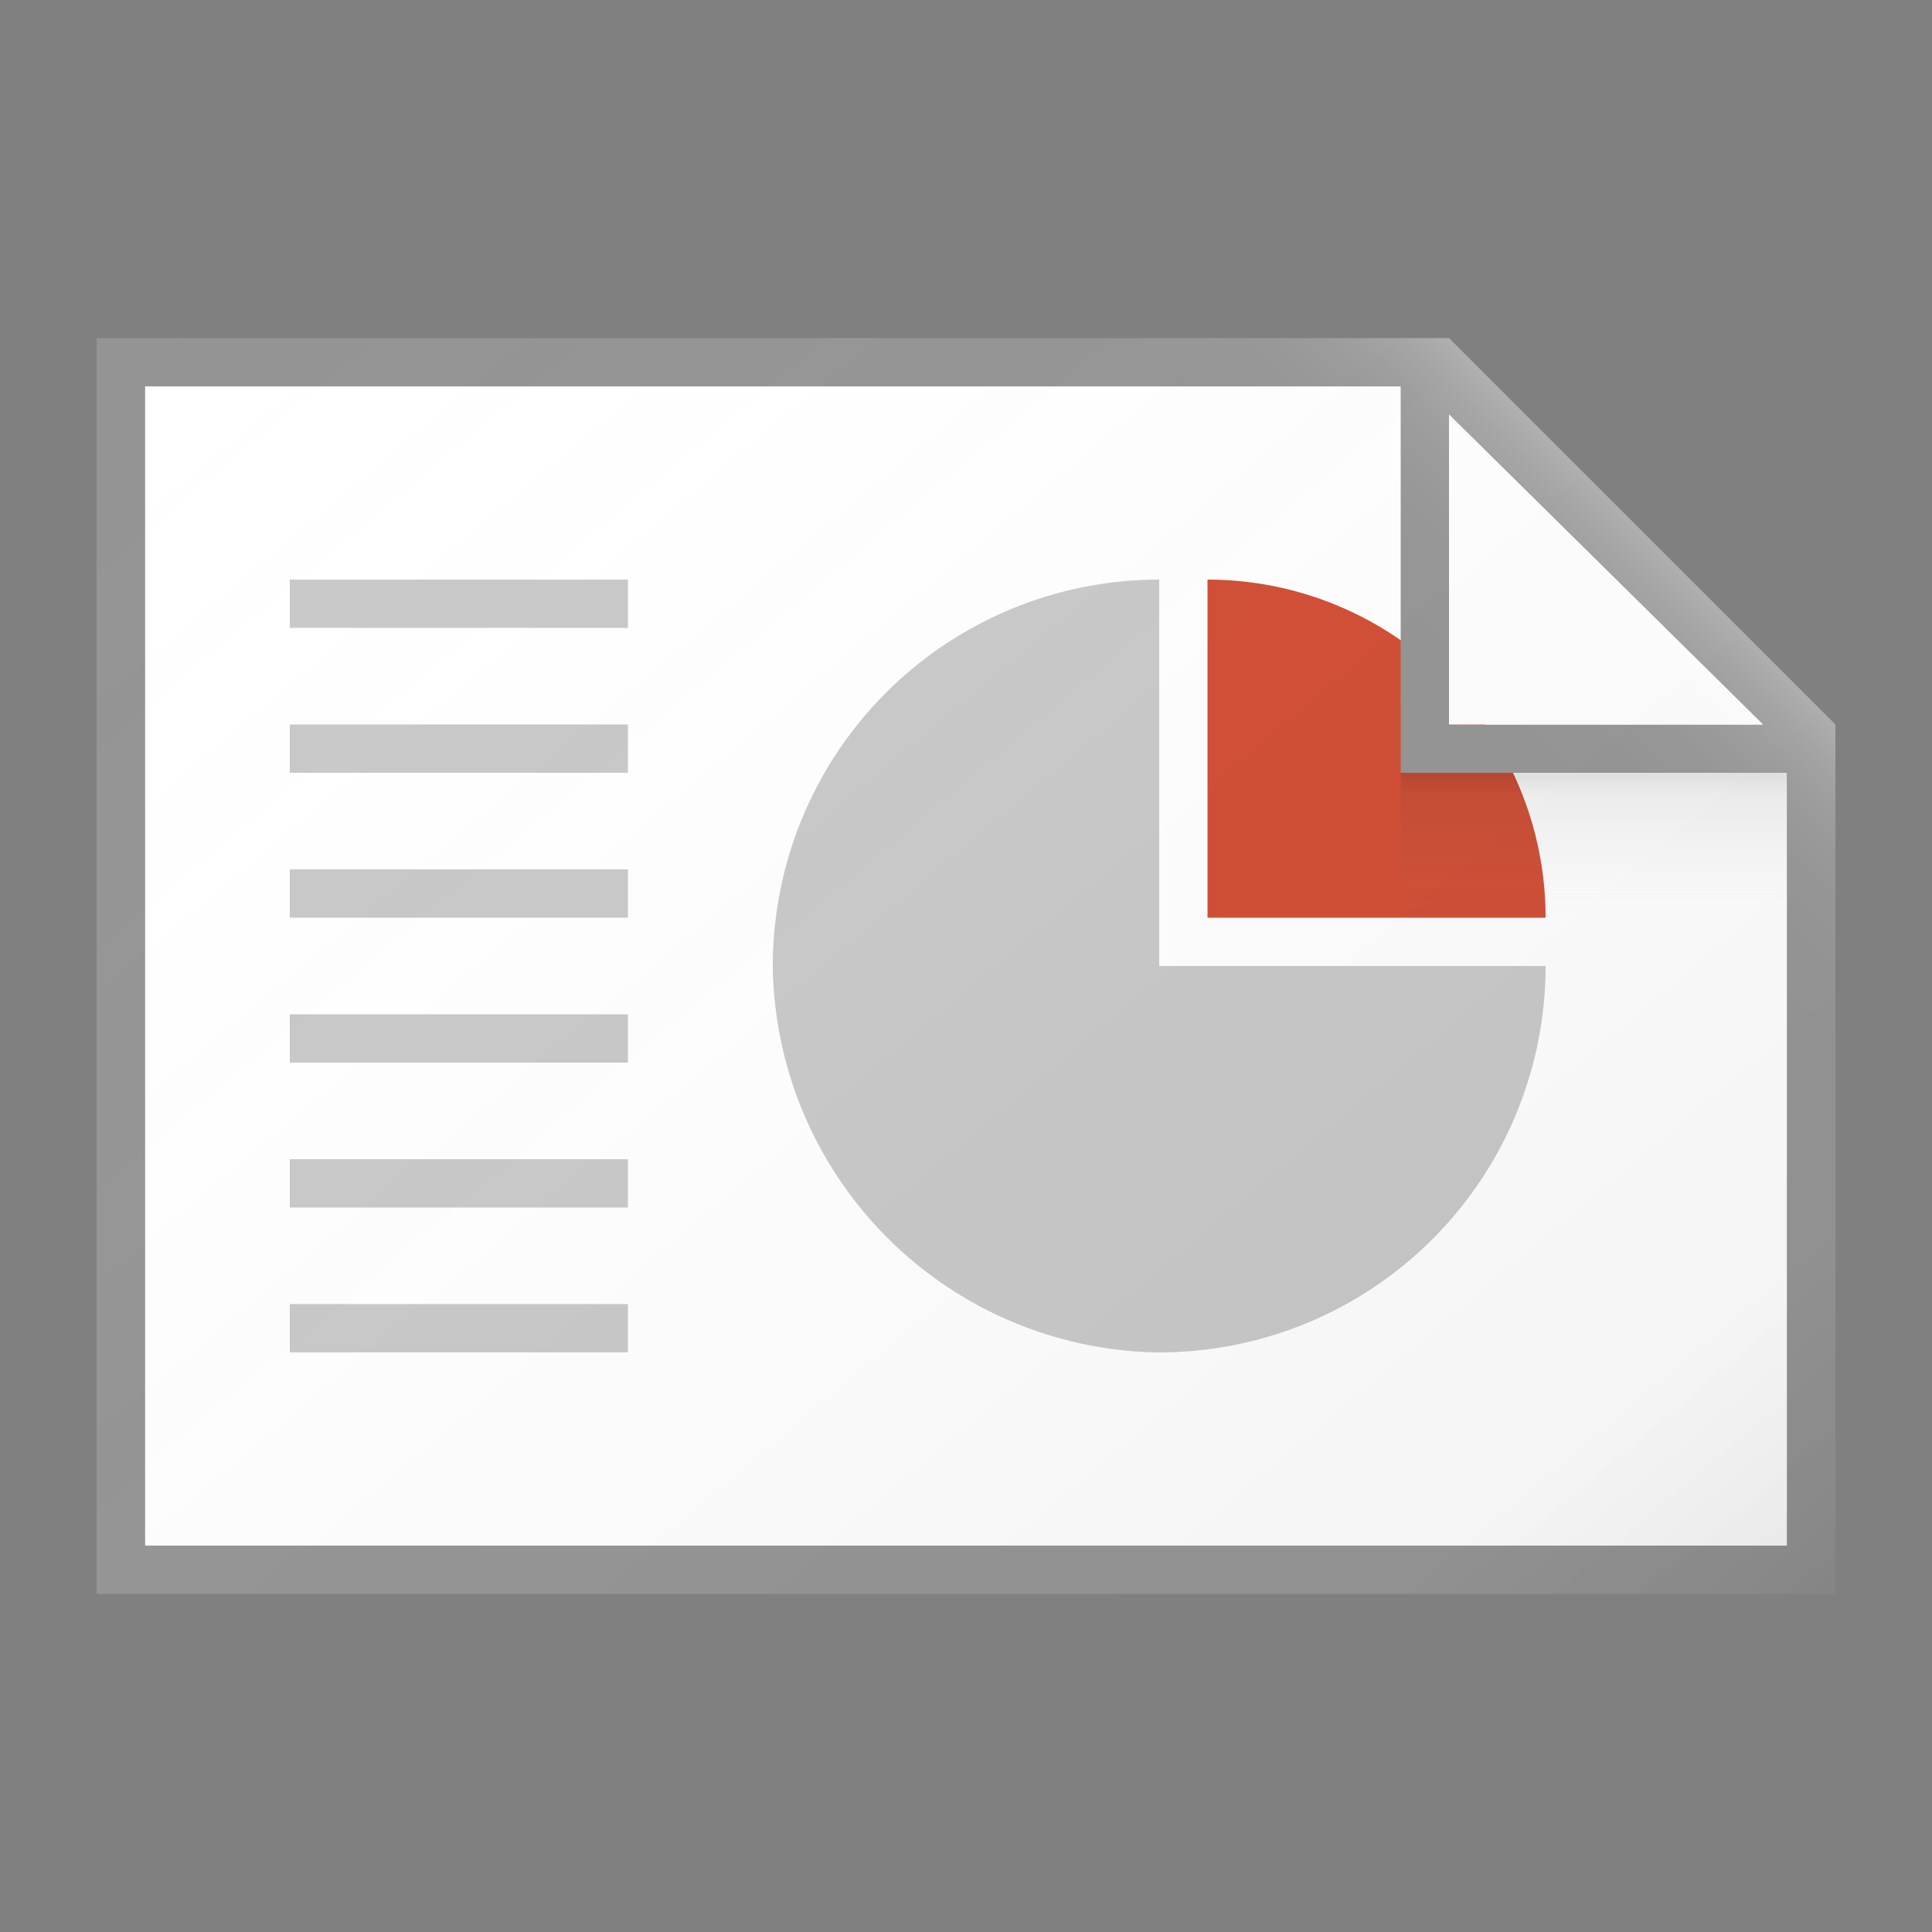 <svg id="8055a843-a27c-4952-b7f7-180da144b73d" data-name="ICONS" xmlns="http://www.w3.org/2000/svg" xmlns:xlink="http://www.w3.org/1999/xlink" viewBox="0 0 40 40"><rect x="0" y="0" width="40" height="40" fill="#808080" stroke="none"/><defs><linearGradient id="789152c8-36ea-4ed5-a1a3-d1b02ef706e8" x1="4.192" y1="5.161" x2="31.869" y2="38.145" gradientUnits="userSpaceOnUse"><stop offset="0" stop-color="#fff" stop-opacity="0"/><stop offset="0.862" stop-color="#5e5e5e" stop-opacity="0.063"/><stop offset="1" stop-opacity="0.1"/></linearGradient><linearGradient id="8803df9f-446b-460c-b4c3-19d49db80e2c" x1="28.727" y1="15.273" x2="33.487" y2="10.513" gradientUnits="userSpaceOnUse"><stop offset="0" stop-color="#fff" stop-opacity="0"/><stop offset="0.446" stop-color="#fff" stop-opacity="0.008"/><stop offset="0.636" stop-color="#fff" stop-opacity="0.036"/><stop offset="0.776" stop-color="#fff" stop-opacity="0.085"/><stop offset="0.892" stop-color="#fff" stop-opacity="0.154"/><stop offset="0.993" stop-color="#fff" stop-opacity="0.243"/><stop offset="1" stop-color="#fff" stop-opacity="0.25"/></linearGradient><linearGradient id="1bf39e75-ae51-4e2f-8725-6a5023028bd6" x1="33" y1="18.906" x2="33" y2="16.088" gradientUnits="userSpaceOnUse"><stop offset="0" stop-color="#828282" stop-opacity="0"/><stop offset="0.862" stop-color="#303030" stop-opacity="0.063"/><stop offset="1" stop-opacity="0.1"/></linearGradient></defs><title>FileTypeIcons_Master_All_NEW</title><polygon points="37 32 3 32 3 8 29 8 30 8 37 15 37 16 37 32" fill="#fff"/><path d="M25,12a7,7,0,0,1,7,7h-7Z" fill="#d14c32"/><path d="M32,20a8,8,0,0,1-8.114,7.999,8.107,8.107,0,0,1-7.885-7.885A8,8,0,0,1,24,12v8Z" fill="#c8c8c8"/><rect x="6" y="12" width="7" height="1" fill="#c8c8c8"/><rect x="6" y="15" width="7" height="1" fill="#c8c8c8"/><rect x="6" y="18" width="7" height="1" fill="#c8c8c8"/><rect x="6" y="21" width="7" height="1" fill="#c8c8c8"/><rect x="6" y="24" width="7" height="1" fill="#c8c8c8"/><rect x="6" y="27" width="7" height="1" fill="#c8c8c8"/><path d="M30,7H2V33H38V15Zm0,1.583L36.5,15H30ZM37,32H3V8H29v8h8Z" fill="#949494"/><polygon points="30 8.583 36.5 15 30 15 30 8.583" fill="#fff"/><path d="M38,15,30,7H2V33H38Z" fill="url(#789152c8-36ea-4ed5-a1a3-d1b02ef706e8)"/><polygon points="10 7 10 8 29 8 29 16 37 16 37 33 38 33 38 15 30 7 10 7" fill="url(#8803df9f-446b-460c-b4c3-19d49db80e2c)"/><rect x="29" y="16" width="8" height="3" fill="url(#1bf39e75-ae51-4e2f-8725-6a5023028bd6)"/></svg>